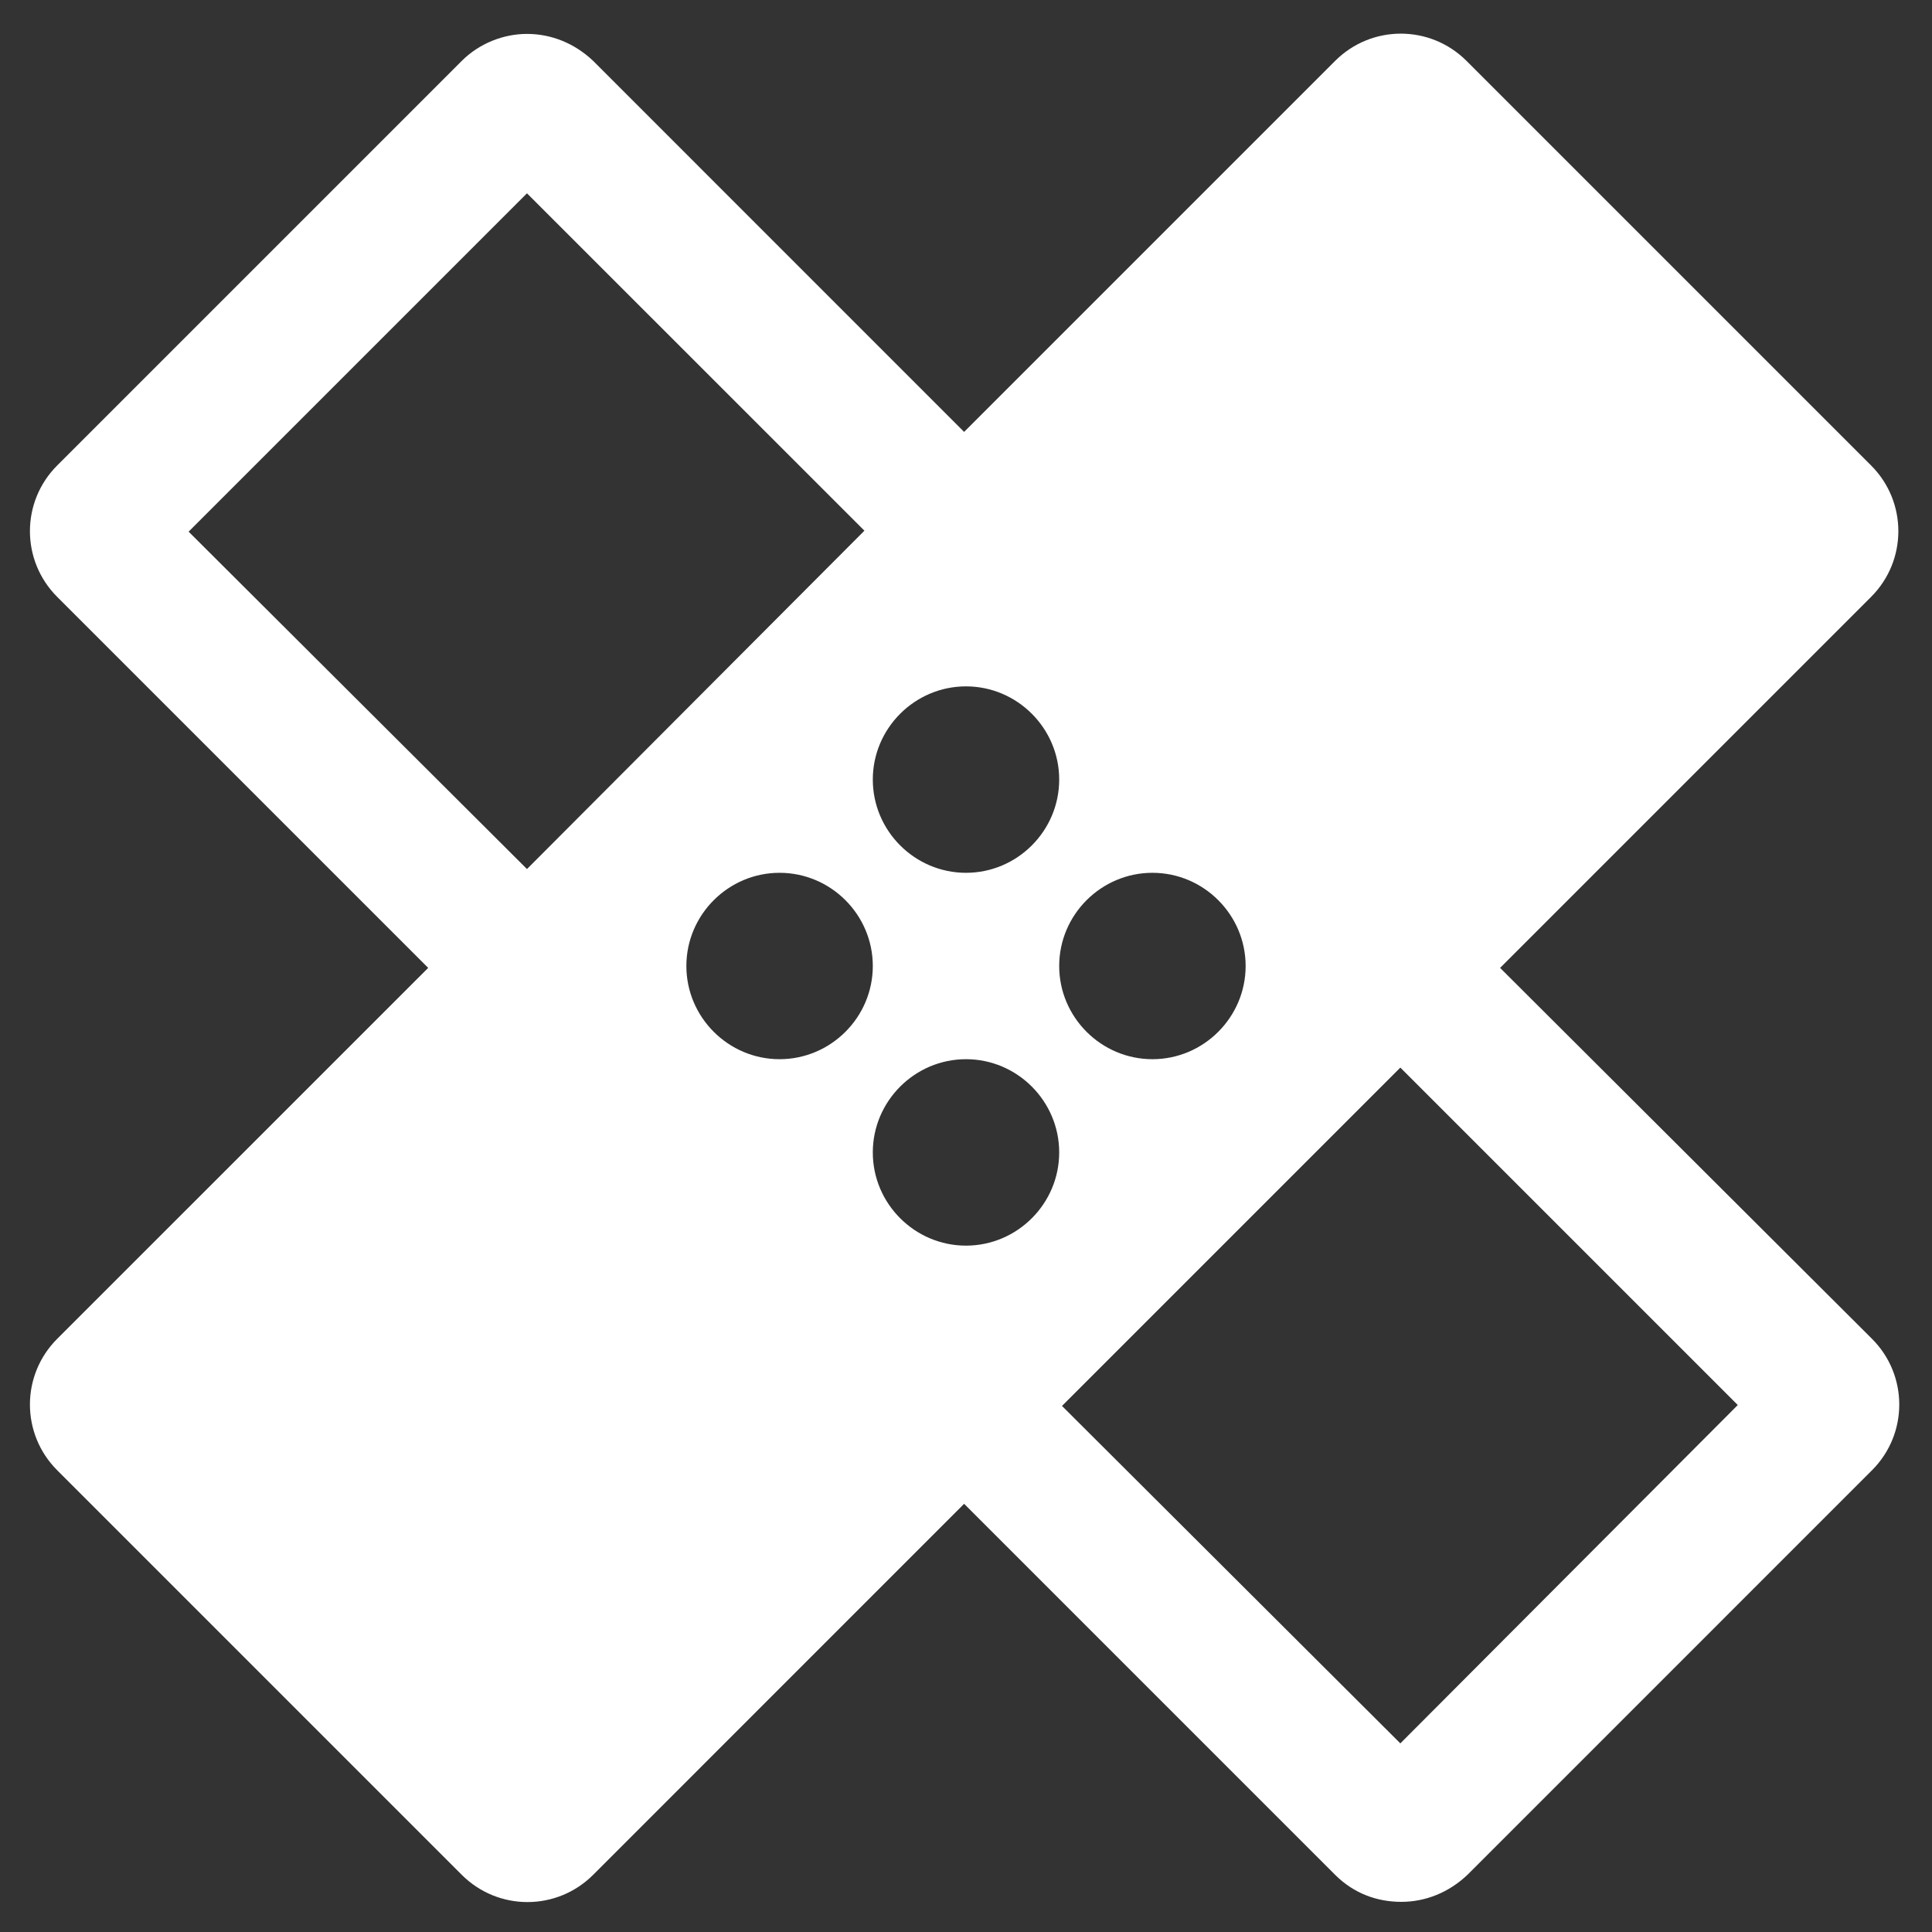<?xml version="1.0" encoding="UTF-8"?>
<svg width="38px" height="38px" viewBox="0 0 38 38" version="1.1" xmlns="http://www.w3.org/2000/svg" xmlns:xlink="http://www.w3.org/1999/xlink">
    <rect x="0" y="0" width="38" height="38" fill="#333333" stroke="none"/>
    <!-- Generator: Sketch 48.1 (47250) - http://www.bohemiancoding.com/sketch -->
    <title>icon ( compete )</title>
    <desc>Created with Sketch.</desc>
    <defs></defs>
    <g id="Home" stroke="none" stroke-width="1" fill="none" fill-rule="evenodd" transform="translate(-292, -1633)">
        <g id="learn-hack-compete" transform="translate(0, 900)">
            <g id="compete" transform="translate(289, 718)">
                <g id="icon-(-compete-)" transform="translate(0, 12)">
                    <polygon id="Shape" points="0 0 44 0 44 44 0 44"></polygon>
                    <path d="M32.505,22.037 L39.802,14.74 C40.517,14.025 40.517,12.87 39.802,12.155 L31.845,4.198 C31.13,3.483 29.975,3.483 29.26,4.198 L21.963,11.495 L14.667,4.198 C14.3,3.85 13.842,3.667 13.365,3.667 C12.907,3.667 12.43,3.85 12.082,4.198 L4.125,12.155 C3.41,12.87 3.41,14.025 4.125,14.74 L11.422,22.037 L4.125,29.333 C3.41,30.048 3.41,31.203 4.125,31.918 L12.082,39.875 C12.797,40.59 13.952,40.59 14.667,39.875 L21.963,32.578 L29.26,39.875 C29.627,40.242 30.085,40.407 30.562,40.407 C31.038,40.407 31.497,40.223 31.863,39.875 L39.82,31.918 C40.535,31.203 40.535,30.048 39.82,29.333 L32.505,22.037 Z M22,16.5 C23.008,16.5 23.833,17.325 23.833,18.333 C23.833,19.342 23.008,20.167 22,20.167 C20.992,20.167 20.167,19.342 20.167,18.333 C20.167,17.325 20.992,16.5 22,16.5 Z M13.365,20.093 L6.71,13.457 L13.365,6.802 L20.002,13.438 L13.365,20.093 Z M18.333,23.833 C17.325,23.833 16.5,23.008 16.5,22 C16.5,20.992 17.325,20.167 18.333,20.167 C19.342,20.167 20.167,20.992 20.167,22 C20.167,23.008 19.342,23.833 18.333,23.833 Z M22,27.5 C20.992,27.5 20.167,26.675 20.167,25.667 C20.167,24.658 20.992,23.833 22,23.833 C23.008,23.833 23.833,24.658 23.833,25.667 C23.833,26.675 23.008,27.5 22,27.5 Z M25.667,20.167 C26.675,20.167 27.5,20.992 27.5,22 C27.5,23.008 26.675,23.833 25.667,23.833 C24.658,23.833 23.833,23.008 23.833,22 C23.833,20.992 24.658,20.167 25.667,20.167 Z M30.543,37.29 L23.888,30.653 L30.543,23.998 L37.18,30.635 L30.543,37.29 Z" id="Shape" fill="#FFFFFF" fill-rule="nonzero"></path>
                </g>
            </g>
        </g>
    </g>
</svg>